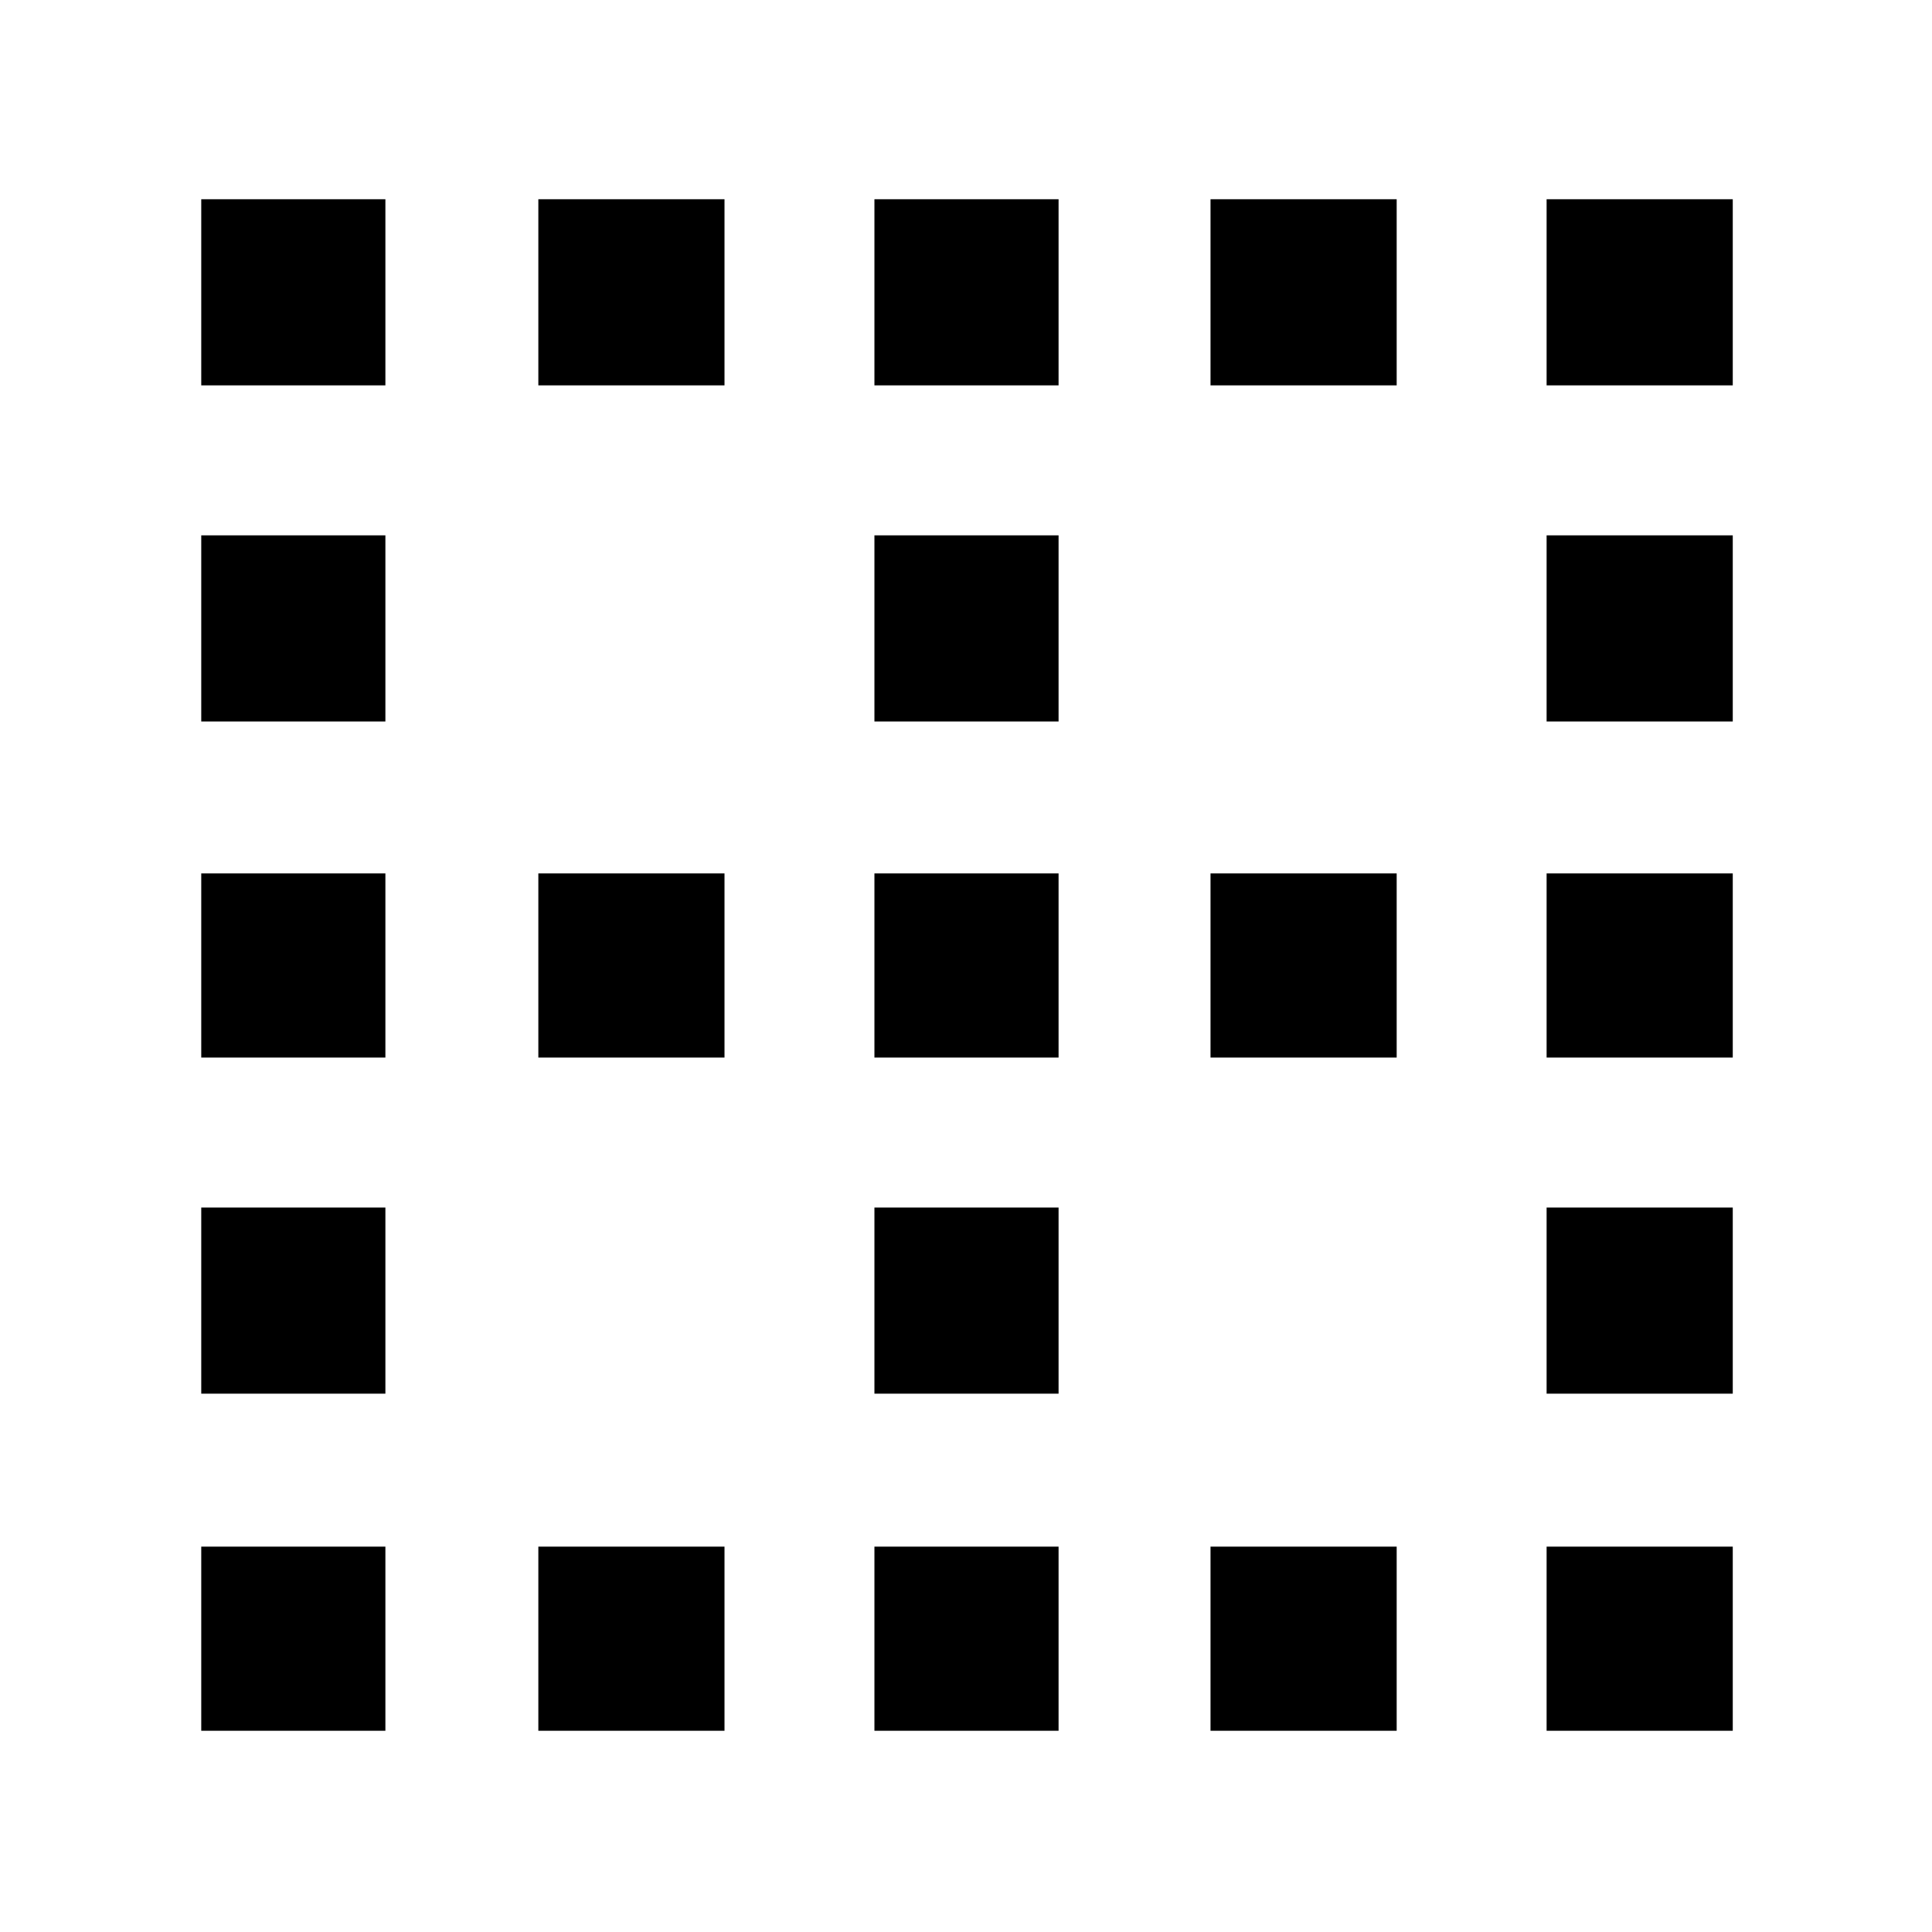 <svg xmlns="http://www.w3.org/2000/svg" height="48" viewBox="0 -960 960 960" width="48"><path d="M100-100v-91.5h91.5v91.5H100Zm0-167.5V-360h91.5v92.5H100Zm0-167V-526h91.5v91.5H100Zm0-167V-694h91.5v92.5H100Zm0-167V-861h91.5v92.5H100ZM267.5-100v-91.5H360v91.5h-92.5Zm0-334.5V-526H360v91.5h-92.5Zm0-334V-861H360v92.5h-92.5Zm167 668.5v-91.5H526v91.5h-91.5Zm0-167.5V-360H526v92.5h-91.5Zm0-167V-526H526v91.5h-91.5Zm0-167V-694H526v92.5h-91.5Zm0-167V-861H526v92.5h-91.5Zm167 668.5v-91.5H694v91.5h-92.5Zm0-334.5V-526H694v91.5h-92.5Zm0-334V-861H694v92.5h-92.5Zm167 668.5v-91.5H861v91.5h-92.5Zm0-167.5V-360H861v92.5h-92.5Zm0-167V-526H861v91.5h-92.5Zm0-167V-694H861v92.5h-92.5Zm0-167V-861H861v92.5h-92.5Z"/></svg>